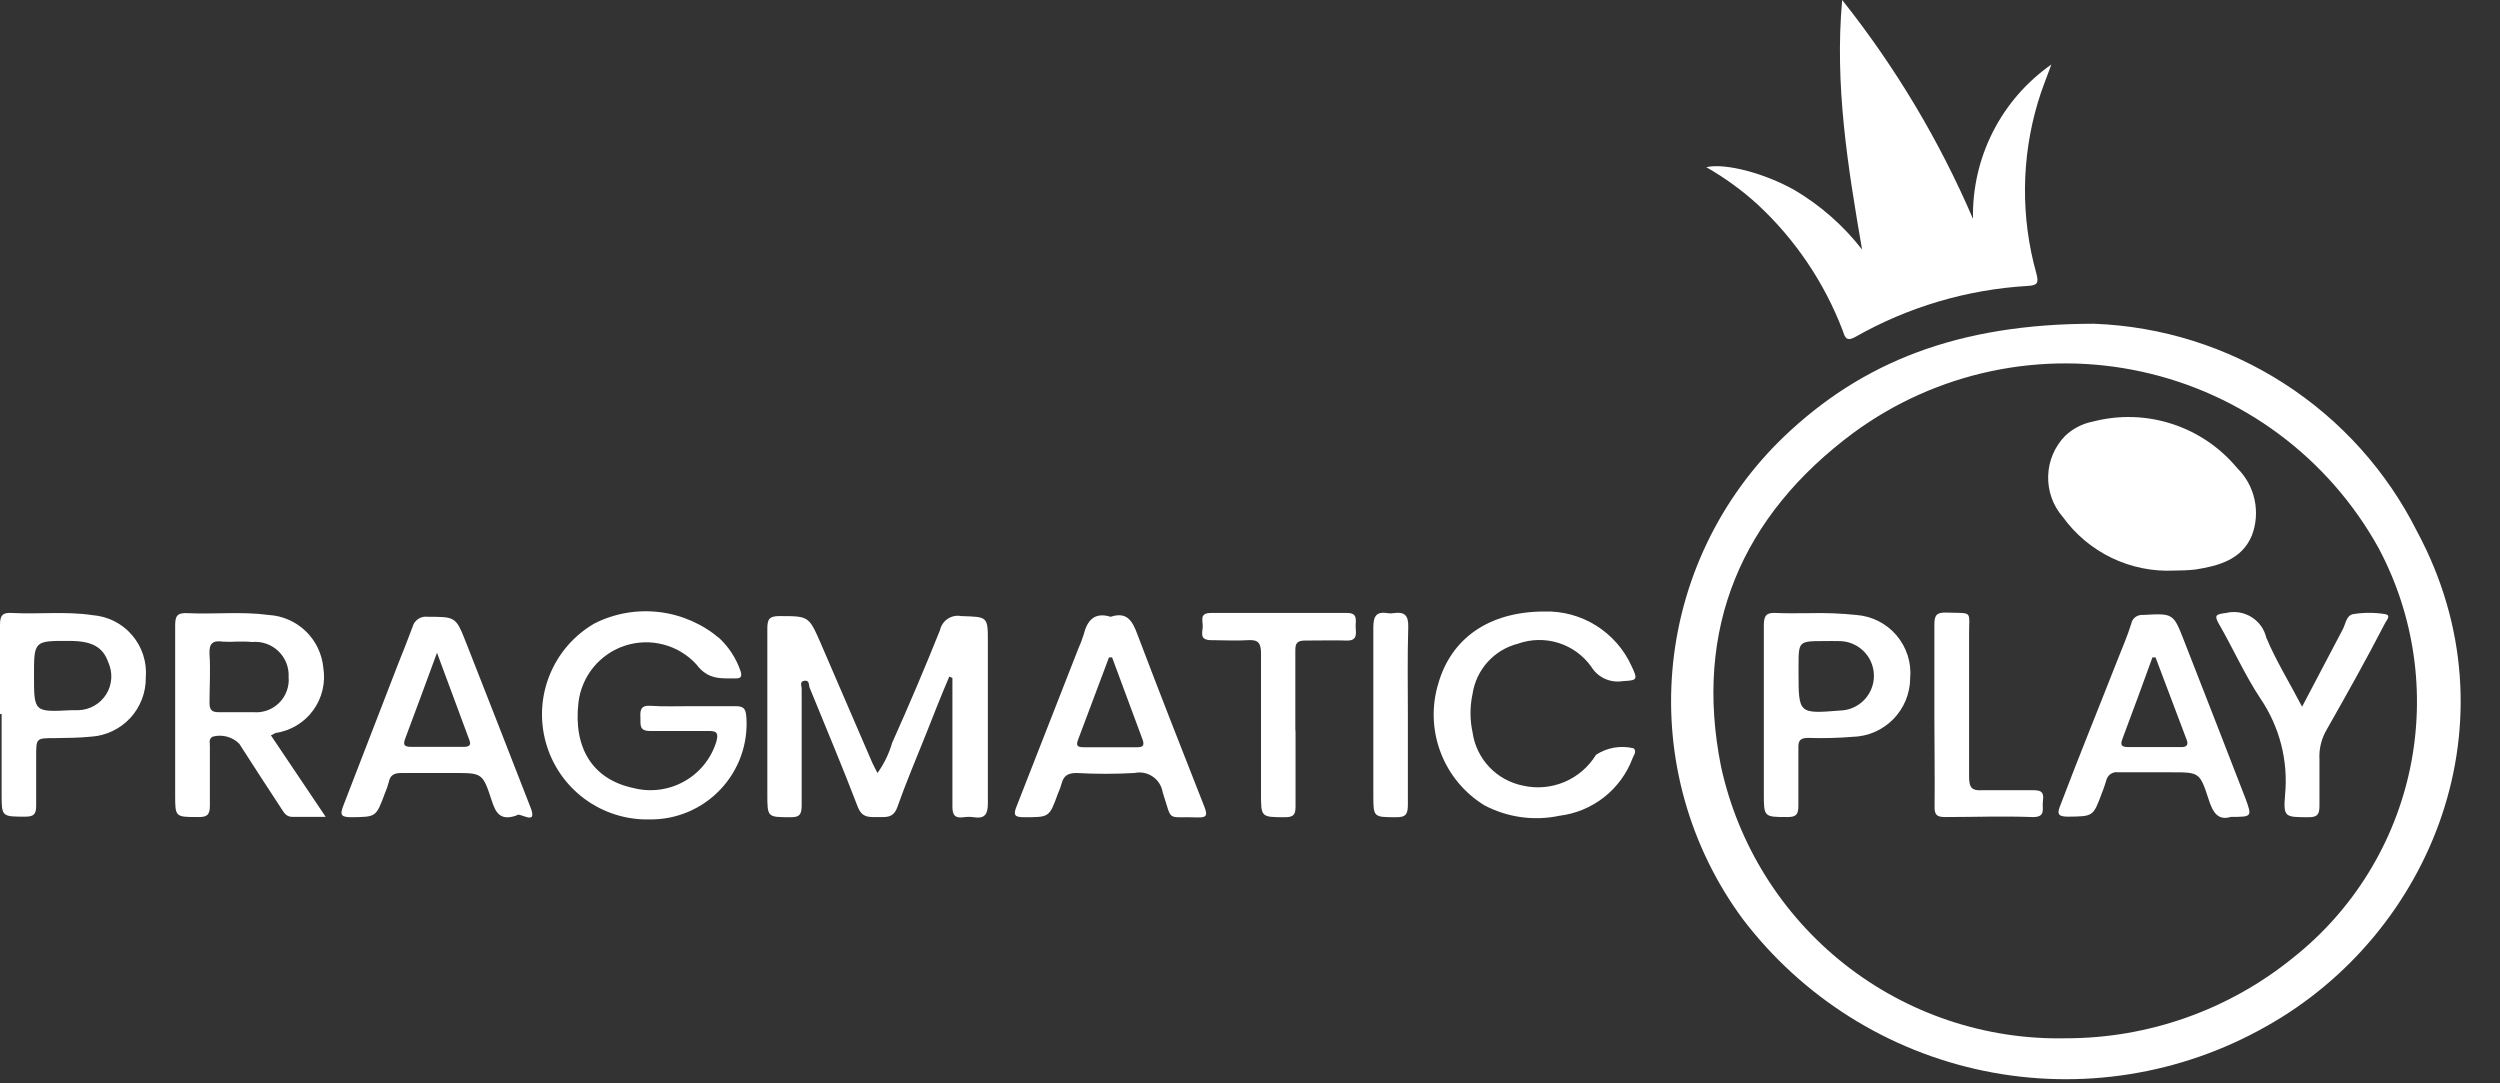 <svg width="60" height="26" viewBox="0 0 60 26" fill="none" xmlns="http://www.w3.org/2000/svg">
<rect x="0" y="0" width="60" height="26" fill="#333333" stroke="none"/>
<path d="M50.255 7.77C51.877 7.83 53.452 8.325 54.816 9.203C56.181 10.081 57.285 11.309 58.012 12.76C60.45 17.302 58.363 22.406 54.394 24.63C52.341 25.796 49.934 26.177 47.621 25.702C45.308 25.227 43.246 23.928 41.819 22.047C40.553 20.327 39.956 18.206 40.138 16.079C40.32 13.952 41.27 11.963 42.81 10.484C44.686 8.691 46.988 7.77 50.255 7.77ZM49.571 24.919C51.56 24.922 53.49 24.239 55.035 22.985C56.474 21.845 57.468 20.235 57.843 18.437C58.217 16.638 57.948 14.766 57.082 13.146C56.49 12.079 55.679 11.151 54.7 10.423C53.722 9.695 52.6 9.183 51.409 8.922C50.218 8.66 48.985 8.655 47.792 8.907C46.599 9.159 45.473 9.662 44.489 10.383C41.801 12.374 40.639 15.088 41.306 18.403C41.715 20.278 42.764 21.953 44.271 23.142C45.779 24.33 47.652 24.958 49.571 24.919V24.919Z" fill="white"/>
<path d="M47.352 5.253C47.337 4.529 47.501 3.812 47.829 3.165C48.157 2.519 48.639 1.964 49.233 1.548C49.123 1.85 49 2.149 48.908 2.46C48.509 3.797 48.496 5.22 48.873 6.564C48.93 6.783 48.908 6.849 48.671 6.862C47.215 6.946 45.797 7.365 44.528 8.086C44.287 8.222 44.273 8.059 44.221 7.923C43.782 6.779 43.088 5.75 42.191 4.915C41.812 4.569 41.396 4.266 40.95 4.012C41.414 3.907 42.353 4.161 43.059 4.556C43.688 4.926 44.242 5.413 44.69 5.99C44.348 4.003 44.028 2.043 44.212 0C45.487 1.604 46.543 3.37 47.352 5.253V5.253Z" fill="white"/>
<path d="M22.783 16.237C22.595 16.675 22.406 17.158 22.222 17.623C21.99 18.206 21.744 18.78 21.534 19.377C21.433 19.657 21.231 19.605 21.029 19.609C20.828 19.613 20.687 19.609 20.591 19.377C20.223 18.412 19.819 17.456 19.429 16.5C19.407 16.434 19.429 16.32 19.306 16.338C19.183 16.355 19.24 16.461 19.24 16.531C19.24 17.456 19.24 18.381 19.24 19.306C19.24 19.521 19.214 19.622 18.964 19.613C18.416 19.613 18.416 19.613 18.416 19.056C18.416 17.741 18.416 16.426 18.416 15.088C18.416 14.865 18.46 14.786 18.701 14.786C19.411 14.786 19.411 14.786 19.692 15.426C20.104 16.386 20.521 17.346 20.933 18.302C20.968 18.381 21.008 18.451 21.06 18.552C21.217 18.333 21.336 18.088 21.411 17.829C21.805 16.952 22.196 16.031 22.56 15.123C22.584 15.012 22.651 14.914 22.746 14.851C22.84 14.788 22.956 14.765 23.068 14.786C23.709 14.808 23.709 14.786 23.709 15.43C23.709 16.711 23.709 17.991 23.709 19.267C23.709 19.539 23.643 19.657 23.366 19.613C23.289 19.602 23.211 19.602 23.134 19.613C22.915 19.644 22.854 19.561 22.858 19.341C22.858 18.316 22.858 17.294 22.858 16.272L22.783 16.237Z" fill="white"/>
<path d="M16.624 16.948C16.966 16.948 17.308 16.948 17.65 16.948C17.851 16.948 17.895 17.005 17.913 17.21C17.935 17.527 17.891 17.845 17.784 18.144C17.677 18.442 17.509 18.716 17.291 18.946C17.073 19.177 16.81 19.36 16.517 19.484C16.225 19.608 15.911 19.67 15.593 19.666C15.032 19.68 14.482 19.507 14.03 19.173C13.579 18.84 13.252 18.365 13.101 17.824C12.95 17.283 12.983 16.707 13.197 16.188C13.41 15.669 13.79 15.235 14.278 14.957C14.758 14.718 15.298 14.625 15.831 14.691C16.363 14.756 16.864 14.977 17.273 15.325C17.497 15.538 17.667 15.801 17.768 16.092C17.812 16.215 17.799 16.29 17.65 16.281C17.308 16.281 16.992 16.32 16.711 15.943C16.5 15.713 16.226 15.548 15.923 15.469C15.62 15.389 15.301 15.398 15.003 15.495C14.706 15.591 14.442 15.771 14.243 16.013C14.045 16.255 13.92 16.549 13.883 16.86C13.756 17.96 14.229 18.706 15.199 18.912C15.608 19.018 16.043 18.963 16.413 18.758C16.784 18.554 17.061 18.215 17.189 17.811C17.242 17.618 17.229 17.535 16.992 17.544C16.553 17.544 16.067 17.544 15.606 17.544C15.33 17.544 15.378 17.39 15.37 17.224C15.361 17.057 15.37 16.925 15.602 16.939C15.918 16.961 16.273 16.948 16.624 16.948Z" fill="white"/>
<path d="M6.502 17.649L7.817 19.605C7.51 19.605 7.265 19.605 7.019 19.605C6.861 19.605 6.813 19.495 6.747 19.398C6.41 18.886 6.076 18.368 5.743 17.851C5.661 17.768 5.558 17.709 5.446 17.679C5.334 17.649 5.215 17.649 5.103 17.68C4.998 17.737 5.042 17.833 5.037 17.916C5.037 18.39 5.037 18.864 5.037 19.337C5.037 19.561 4.967 19.613 4.752 19.609C4.204 19.609 4.204 19.609 4.204 19.078C4.204 17.724 4.204 16.369 4.204 15.009C4.204 14.786 4.252 14.702 4.498 14.716C5.147 14.746 5.813 14.672 6.445 14.759C6.78 14.778 7.098 14.917 7.339 15.15C7.581 15.384 7.73 15.696 7.76 16.031C7.789 16.209 7.782 16.391 7.739 16.566C7.697 16.742 7.62 16.907 7.513 17.052C7.406 17.198 7.271 17.32 7.116 17.413C6.962 17.505 6.79 17.566 6.611 17.592C6.574 17.609 6.537 17.628 6.502 17.649ZM5.677 15.399C5.568 15.406 5.458 15.406 5.349 15.399C5.103 15.364 5.015 15.443 5.028 15.702C5.055 16.088 5.028 16.474 5.028 16.86C5.028 17.031 5.077 17.096 5.252 17.092C5.528 17.092 5.805 17.092 6.076 17.092C6.19 17.103 6.305 17.088 6.412 17.05C6.519 17.012 6.617 16.95 6.698 16.87C6.779 16.79 6.842 16.692 6.881 16.585C6.921 16.478 6.937 16.364 6.927 16.25C6.933 16.135 6.915 16.02 6.872 15.912C6.83 15.805 6.765 15.708 6.682 15.628C6.598 15.548 6.499 15.487 6.39 15.449C6.281 15.411 6.165 15.397 6.05 15.408C5.941 15.395 5.809 15.399 5.677 15.399V15.399Z" fill="white"/>
<path d="M37.06 14.676C37.501 14.663 37.936 14.781 38.309 15.015C38.683 15.25 38.979 15.589 39.16 15.992C39.314 16.316 39.292 16.329 38.945 16.347C38.798 16.371 38.647 16.351 38.512 16.288C38.377 16.226 38.263 16.124 38.187 15.996C37.993 15.727 37.718 15.528 37.401 15.429C37.085 15.331 36.745 15.337 36.433 15.448C36.152 15.519 35.899 15.671 35.705 15.886C35.511 16.1 35.384 16.367 35.341 16.654C35.276 16.957 35.276 17.271 35.341 17.575C35.385 17.887 35.525 18.178 35.742 18.408C35.959 18.637 36.242 18.793 36.551 18.855C36.884 18.931 37.233 18.9 37.548 18.767C37.862 18.634 38.127 18.405 38.305 18.114C38.437 18.028 38.586 17.97 38.741 17.943C38.896 17.917 39.055 17.923 39.209 17.96C39.287 18.039 39.209 18.123 39.182 18.197C39.044 18.566 38.807 18.889 38.498 19.133C38.189 19.376 37.819 19.53 37.428 19.578C36.817 19.708 36.179 19.619 35.626 19.328C35.143 19.032 34.773 18.583 34.573 18.053C34.373 17.523 34.355 16.941 34.521 16.399C34.828 15.338 35.709 14.681 37.06 14.676Z" fill="white"/>
<path d="M12.4 19.57C12.005 19.71 11.896 19.504 11.803 19.219C11.584 18.548 11.575 18.552 10.887 18.552C10.47 18.552 10.05 18.552 9.633 18.552C9.466 18.552 9.366 18.596 9.33 18.771C9.306 18.866 9.274 18.959 9.234 19.048C9.024 19.613 9.024 19.605 8.445 19.613C8.19 19.613 8.147 19.57 8.243 19.328C8.681 18.197 9.12 17.061 9.558 15.926C9.677 15.628 9.795 15.334 9.9 15.049C9.92 14.969 9.969 14.9 10.037 14.855C10.105 14.809 10.188 14.791 10.269 14.803C10.931 14.803 10.94 14.803 11.177 15.4C11.694 16.715 12.208 18.03 12.72 19.346C12.939 19.868 12.453 19.469 12.4 19.57ZM10.488 15.667C10.212 16.408 9.979 17.057 9.734 17.702C9.681 17.842 9.664 17.925 9.865 17.925C10.304 17.925 10.698 17.925 11.115 17.925C11.238 17.925 11.321 17.903 11.264 17.759C11.019 17.092 10.773 16.43 10.488 15.667Z" fill="white"/>
<path d="M26.655 14.803C27.054 14.671 27.181 14.908 27.304 15.242C27.826 16.618 28.365 17.991 28.904 19.359C28.983 19.565 28.97 19.626 28.733 19.618C27.979 19.587 28.146 19.753 27.905 19.017C27.893 18.941 27.865 18.868 27.824 18.803C27.783 18.737 27.729 18.681 27.665 18.638C27.602 18.594 27.53 18.564 27.454 18.549C27.378 18.535 27.3 18.536 27.225 18.552C26.764 18.578 26.301 18.578 25.839 18.552C25.642 18.552 25.528 18.609 25.48 18.802C25.456 18.888 25.425 18.971 25.388 19.052C25.182 19.622 25.182 19.613 24.572 19.613C24.349 19.613 24.314 19.561 24.397 19.355C24.891 18.095 25.383 16.836 25.875 15.579C25.925 15.468 25.969 15.354 26.006 15.237C26.089 14.899 26.26 14.68 26.655 14.803ZM26.69 15.777H26.616L25.87 17.763C25.817 17.907 25.87 17.934 26.015 17.934C26.453 17.934 26.892 17.934 27.299 17.934C27.444 17.934 27.466 17.877 27.422 17.75C27.177 17.092 26.931 16.43 26.69 15.777V15.777Z" fill="white"/>
<path d="M0 17.14C0 16.426 0 15.711 0 14.992C0 14.777 0.057 14.698 0.276 14.711C0.925 14.746 1.592 14.667 2.223 14.764C2.405 14.778 2.583 14.827 2.746 14.91C2.909 14.993 3.054 15.107 3.172 15.246C3.291 15.385 3.381 15.546 3.437 15.72C3.493 15.894 3.514 16.077 3.499 16.259C3.504 16.619 3.371 16.968 3.126 17.233C2.881 17.497 2.543 17.657 2.184 17.68C1.89 17.71 1.592 17.71 1.307 17.715C0.868 17.715 0.868 17.715 0.868 18.153C0.868 18.592 0.868 18.947 0.868 19.342C0.868 19.548 0.802 19.6 0.605 19.6C0.039 19.6 0.039 19.6 0.039 19.048V17.132L0 17.14ZM0.816 16.215C0.816 17.092 0.816 17.092 1.723 17.044C1.776 17.044 1.833 17.044 1.885 17.044C2.019 17.04 2.149 17.003 2.265 16.936C2.381 16.87 2.478 16.776 2.549 16.663C2.62 16.55 2.661 16.421 2.67 16.288C2.679 16.154 2.655 16.021 2.6 15.899C2.473 15.531 2.21 15.382 1.671 15.382C0.816 15.378 0.816 15.378 0.816 16.215Z" fill="white"/>
<path d="M31.093 17.531C31.093 18.136 31.093 18.741 31.093 19.346C31.093 19.535 31.062 19.613 30.843 19.613C30.264 19.613 30.264 19.613 30.264 19.048C30.264 17.925 30.264 16.803 30.264 15.68C30.264 15.439 30.203 15.347 29.953 15.364C29.703 15.382 29.356 15.364 29.076 15.364C28.795 15.364 28.852 15.211 28.865 15.058C28.878 14.904 28.769 14.711 29.062 14.711C30.154 14.711 31.255 14.711 32.334 14.711C32.592 14.711 32.535 14.891 32.535 15.031C32.535 15.172 32.605 15.382 32.321 15.373C32.035 15.364 31.658 15.373 31.329 15.373C31.141 15.373 31.084 15.426 31.088 15.619C31.088 16.259 31.088 16.895 31.088 17.535L31.093 17.531Z" fill="white"/>
<path d="M33.789 17.197C33.789 17.899 33.789 18.605 33.789 19.306C33.789 19.53 33.75 19.618 33.504 19.613C32.961 19.613 32.96 19.613 32.96 19.078C32.96 17.737 32.96 16.395 32.96 15.053C32.96 14.773 33.044 14.672 33.311 14.716C33.355 14.724 33.399 14.724 33.443 14.716C33.706 14.676 33.807 14.764 33.798 15.053C33.776 15.777 33.789 16.483 33.789 17.197Z" fill="white"/>
<path d="M52.179 13.694C51.663 13.719 51.148 13.614 50.682 13.39C50.215 13.165 49.812 12.828 49.509 12.409C49.271 12.136 49.145 11.784 49.156 11.422C49.166 11.061 49.313 10.716 49.566 10.458C49.753 10.282 49.985 10.164 50.237 10.116C50.86 9.955 51.515 9.975 52.127 10.173C52.739 10.371 53.282 10.739 53.692 11.234C53.903 11.441 54.048 11.704 54.11 11.993C54.172 12.281 54.149 12.581 54.043 12.856C53.802 13.431 53.249 13.58 52.693 13.668C52.522 13.686 52.351 13.694 52.179 13.694V13.694Z" fill="white"/>
<path d="M53.544 19.605C53.228 19.701 53.106 19.499 53.001 19.166C52.794 18.53 52.777 18.535 52.097 18.535C51.659 18.535 51.26 18.535 50.839 18.535C50.774 18.524 50.707 18.54 50.653 18.577C50.599 18.615 50.562 18.672 50.549 18.736C50.519 18.841 50.479 18.947 50.44 19.048C50.234 19.605 50.229 19.591 49.633 19.6C49.365 19.6 49.374 19.512 49.453 19.315C49.892 18.157 50.365 17 50.817 15.847C50.931 15.557 51.054 15.277 51.15 14.97C51.162 14.906 51.197 14.849 51.249 14.81C51.301 14.771 51.366 14.753 51.431 14.759C52.154 14.72 52.159 14.711 52.417 15.377C52.913 16.64 53.4 17.899 53.891 19.162C54.053 19.605 54.048 19.605 53.544 19.605ZM51.733 15.777H51.659C51.426 16.417 51.194 17.057 50.953 17.693C50.9 17.829 50.865 17.93 51.071 17.93H52.36C52.479 17.93 52.523 17.877 52.483 17.763L51.733 15.777Z" fill="white"/>
<path d="M43.428 14.716C43.803 14.706 44.178 14.721 44.551 14.759C44.736 14.773 44.917 14.823 45.083 14.907C45.249 14.991 45.397 15.107 45.517 15.249C45.637 15.39 45.728 15.555 45.785 15.732C45.841 15.909 45.861 16.096 45.844 16.281C45.841 16.649 45.694 17.001 45.436 17.263C45.177 17.525 44.827 17.676 44.459 17.684C44.107 17.713 43.754 17.721 43.402 17.71C43.213 17.71 43.156 17.763 43.161 17.952C43.161 18.39 43.161 18.877 43.161 19.337C43.161 19.535 43.117 19.609 42.906 19.609C42.332 19.609 42.332 19.609 42.332 19.039C42.332 17.693 42.332 16.351 42.332 15.005C42.332 14.764 42.402 14.698 42.626 14.711C42.849 14.724 43.165 14.716 43.428 14.716ZM43.792 15.386C43.165 15.386 43.165 15.386 43.165 15.996V16.128C43.165 17.132 43.165 17.132 44.16 17.053C44.27 17.05 44.378 17.026 44.478 16.982C44.578 16.938 44.668 16.874 44.744 16.795C44.819 16.715 44.879 16.622 44.918 16.52C44.958 16.418 44.977 16.309 44.974 16.2C44.971 16.09 44.947 15.983 44.903 15.883C44.859 15.782 44.795 15.692 44.716 15.617C44.637 15.541 44.543 15.482 44.441 15.442C44.339 15.403 44.23 15.384 44.121 15.386C44.011 15.382 43.902 15.386 43.792 15.386V15.386Z" fill="white"/>
<path d="M55.25 16.961L56.228 15.101C56.298 14.97 56.311 14.764 56.482 14.738C56.732 14.698 56.986 14.698 57.236 14.738C57.407 14.764 57.267 14.895 57.236 14.966C56.798 15.816 56.32 16.667 55.842 17.509C55.714 17.726 55.652 17.976 55.667 18.228C55.667 18.605 55.667 18.978 55.667 19.35C55.667 19.561 55.601 19.613 55.404 19.613C54.834 19.613 54.798 19.613 54.842 19.074C54.92 18.262 54.712 17.448 54.255 16.772C53.878 16.206 53.601 15.575 53.259 14.983C53.123 14.751 53.198 14.742 53.426 14.711C53.528 14.686 53.634 14.682 53.738 14.698C53.842 14.715 53.942 14.752 54.031 14.807C54.121 14.862 54.199 14.934 54.261 15.019C54.322 15.104 54.366 15.201 54.391 15.303C54.619 15.851 54.939 16.364 55.25 16.961Z" fill="white"/>
<path d="M46.425 17.171C46.425 16.443 46.425 15.715 46.425 14.979C46.425 14.751 46.495 14.698 46.706 14.702C47.368 14.724 47.254 14.637 47.258 15.237C47.258 16.373 47.258 17.509 47.258 18.644C47.258 18.916 47.333 18.982 47.592 18.965C47.977 18.965 48.363 18.965 48.749 18.965C48.942 18.965 49.069 18.965 49.03 19.228C49.004 19.407 49.118 19.622 48.767 19.609C48.074 19.583 47.381 19.609 46.684 19.609C46.487 19.609 46.425 19.561 46.43 19.35C46.438 18.627 46.425 17.899 46.425 17.171Z" fill="white"/>
</svg>
